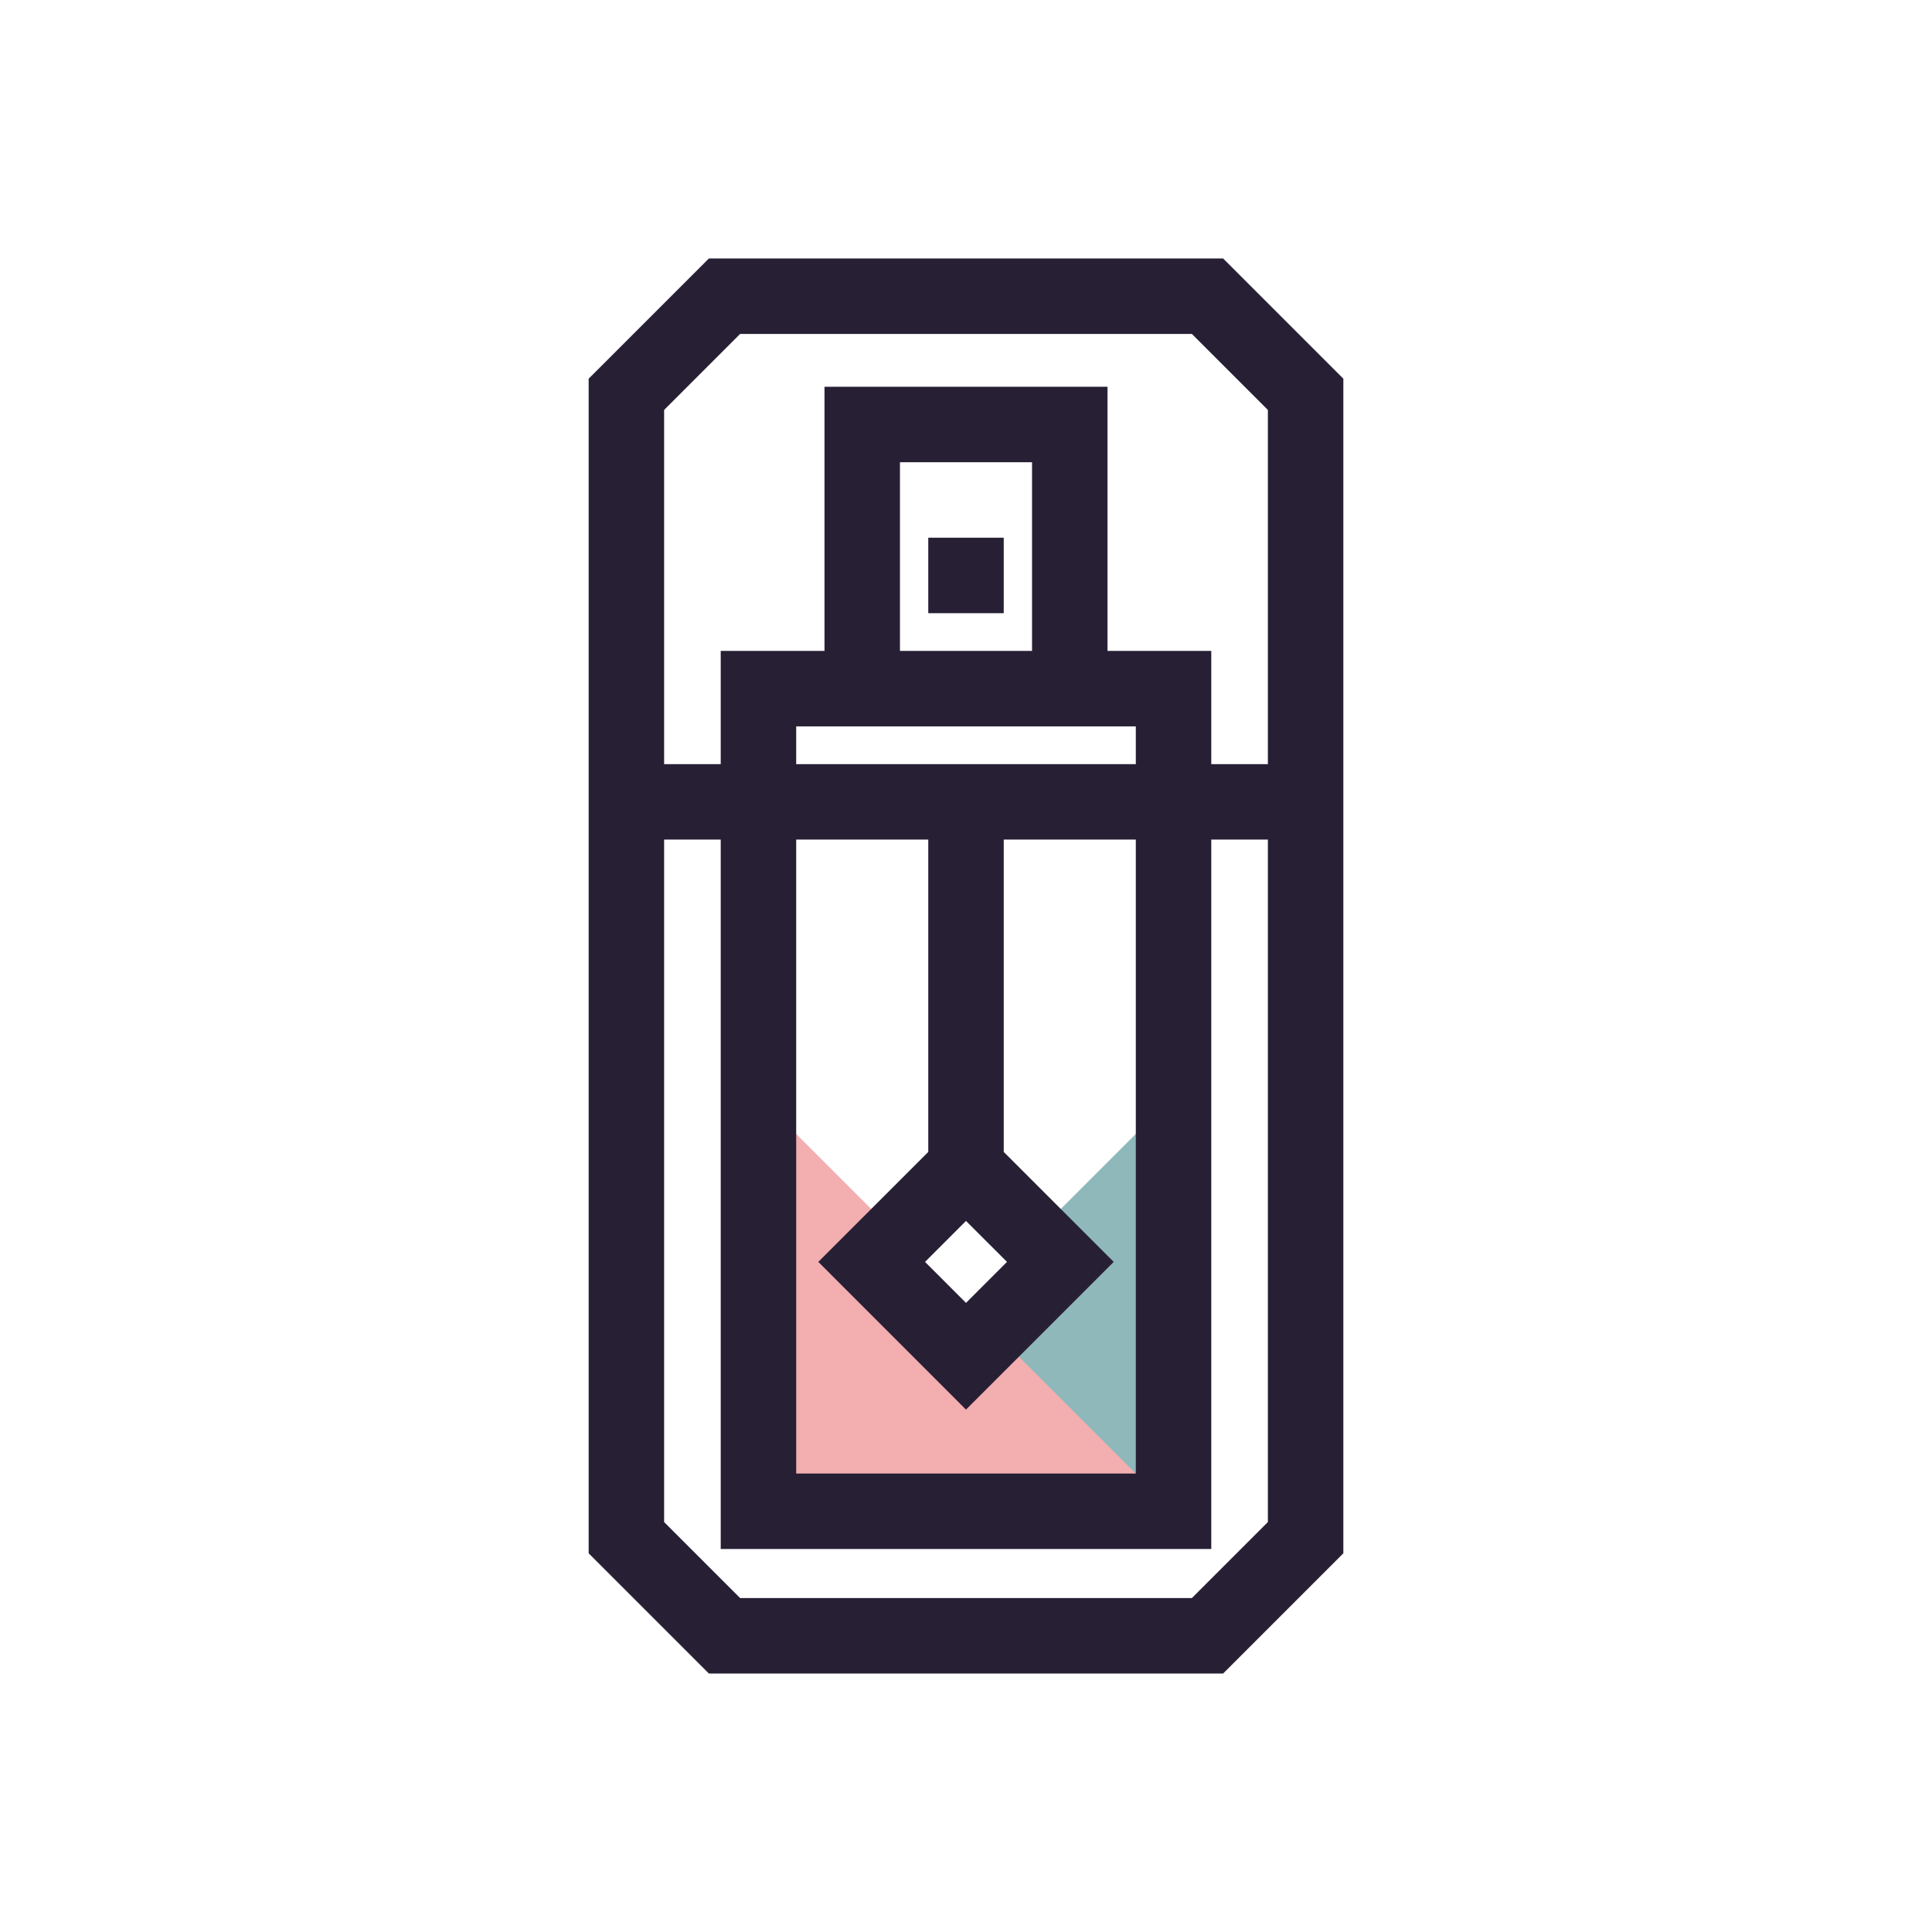 <?xml version="1.0" standalone="no"?><!DOCTYPE svg PUBLIC "-//W3C//DTD SVG 1.1//EN" "http://www.w3.org/Graphics/SVG/1.1/DTD/svg11.dtd"><svg t="1562375357241" class="icon" viewBox="0 0 1024 1024" version="1.1" xmlns="http://www.w3.org/2000/svg" p-id="1647" xmlns:xlink="http://www.w3.org/1999/xlink" width="200" height="200"><defs><style type="text/css"></style></defs><path d="M622 581v220H402l220-220z" fill="#8EB8BA" p-id="1648"></path><path d="M402 581v220h220L402 581z" fill="#F3AEB0" p-id="1649"></path><path d="M492 285h40v40h-40z" fill="#272035" p-id="1650"></path><path d="M648.28 137H375.72L312 200.72v622.56L375.72 887h272.56L712 823.28V200.72zM672 806.72L631.72 847H392.28L352 806.72V445h30v376h260V445h30zM547 345h-70V245h70z m40 40h15v20H422v-20h165z m-75 262.12l21.72 21.71L512 690.55l-21.71-21.72zM492 445v165.55l-58.28 58.28L512 747.12l78.29-78.29L532 610.55V445h70v336H422V445z m150-40v-60h-55V205H437v140h-55v60h-30V217.28L392.28 177h239.44L672 217.28V405z" fill="#272035" p-id="1651"></path></svg>